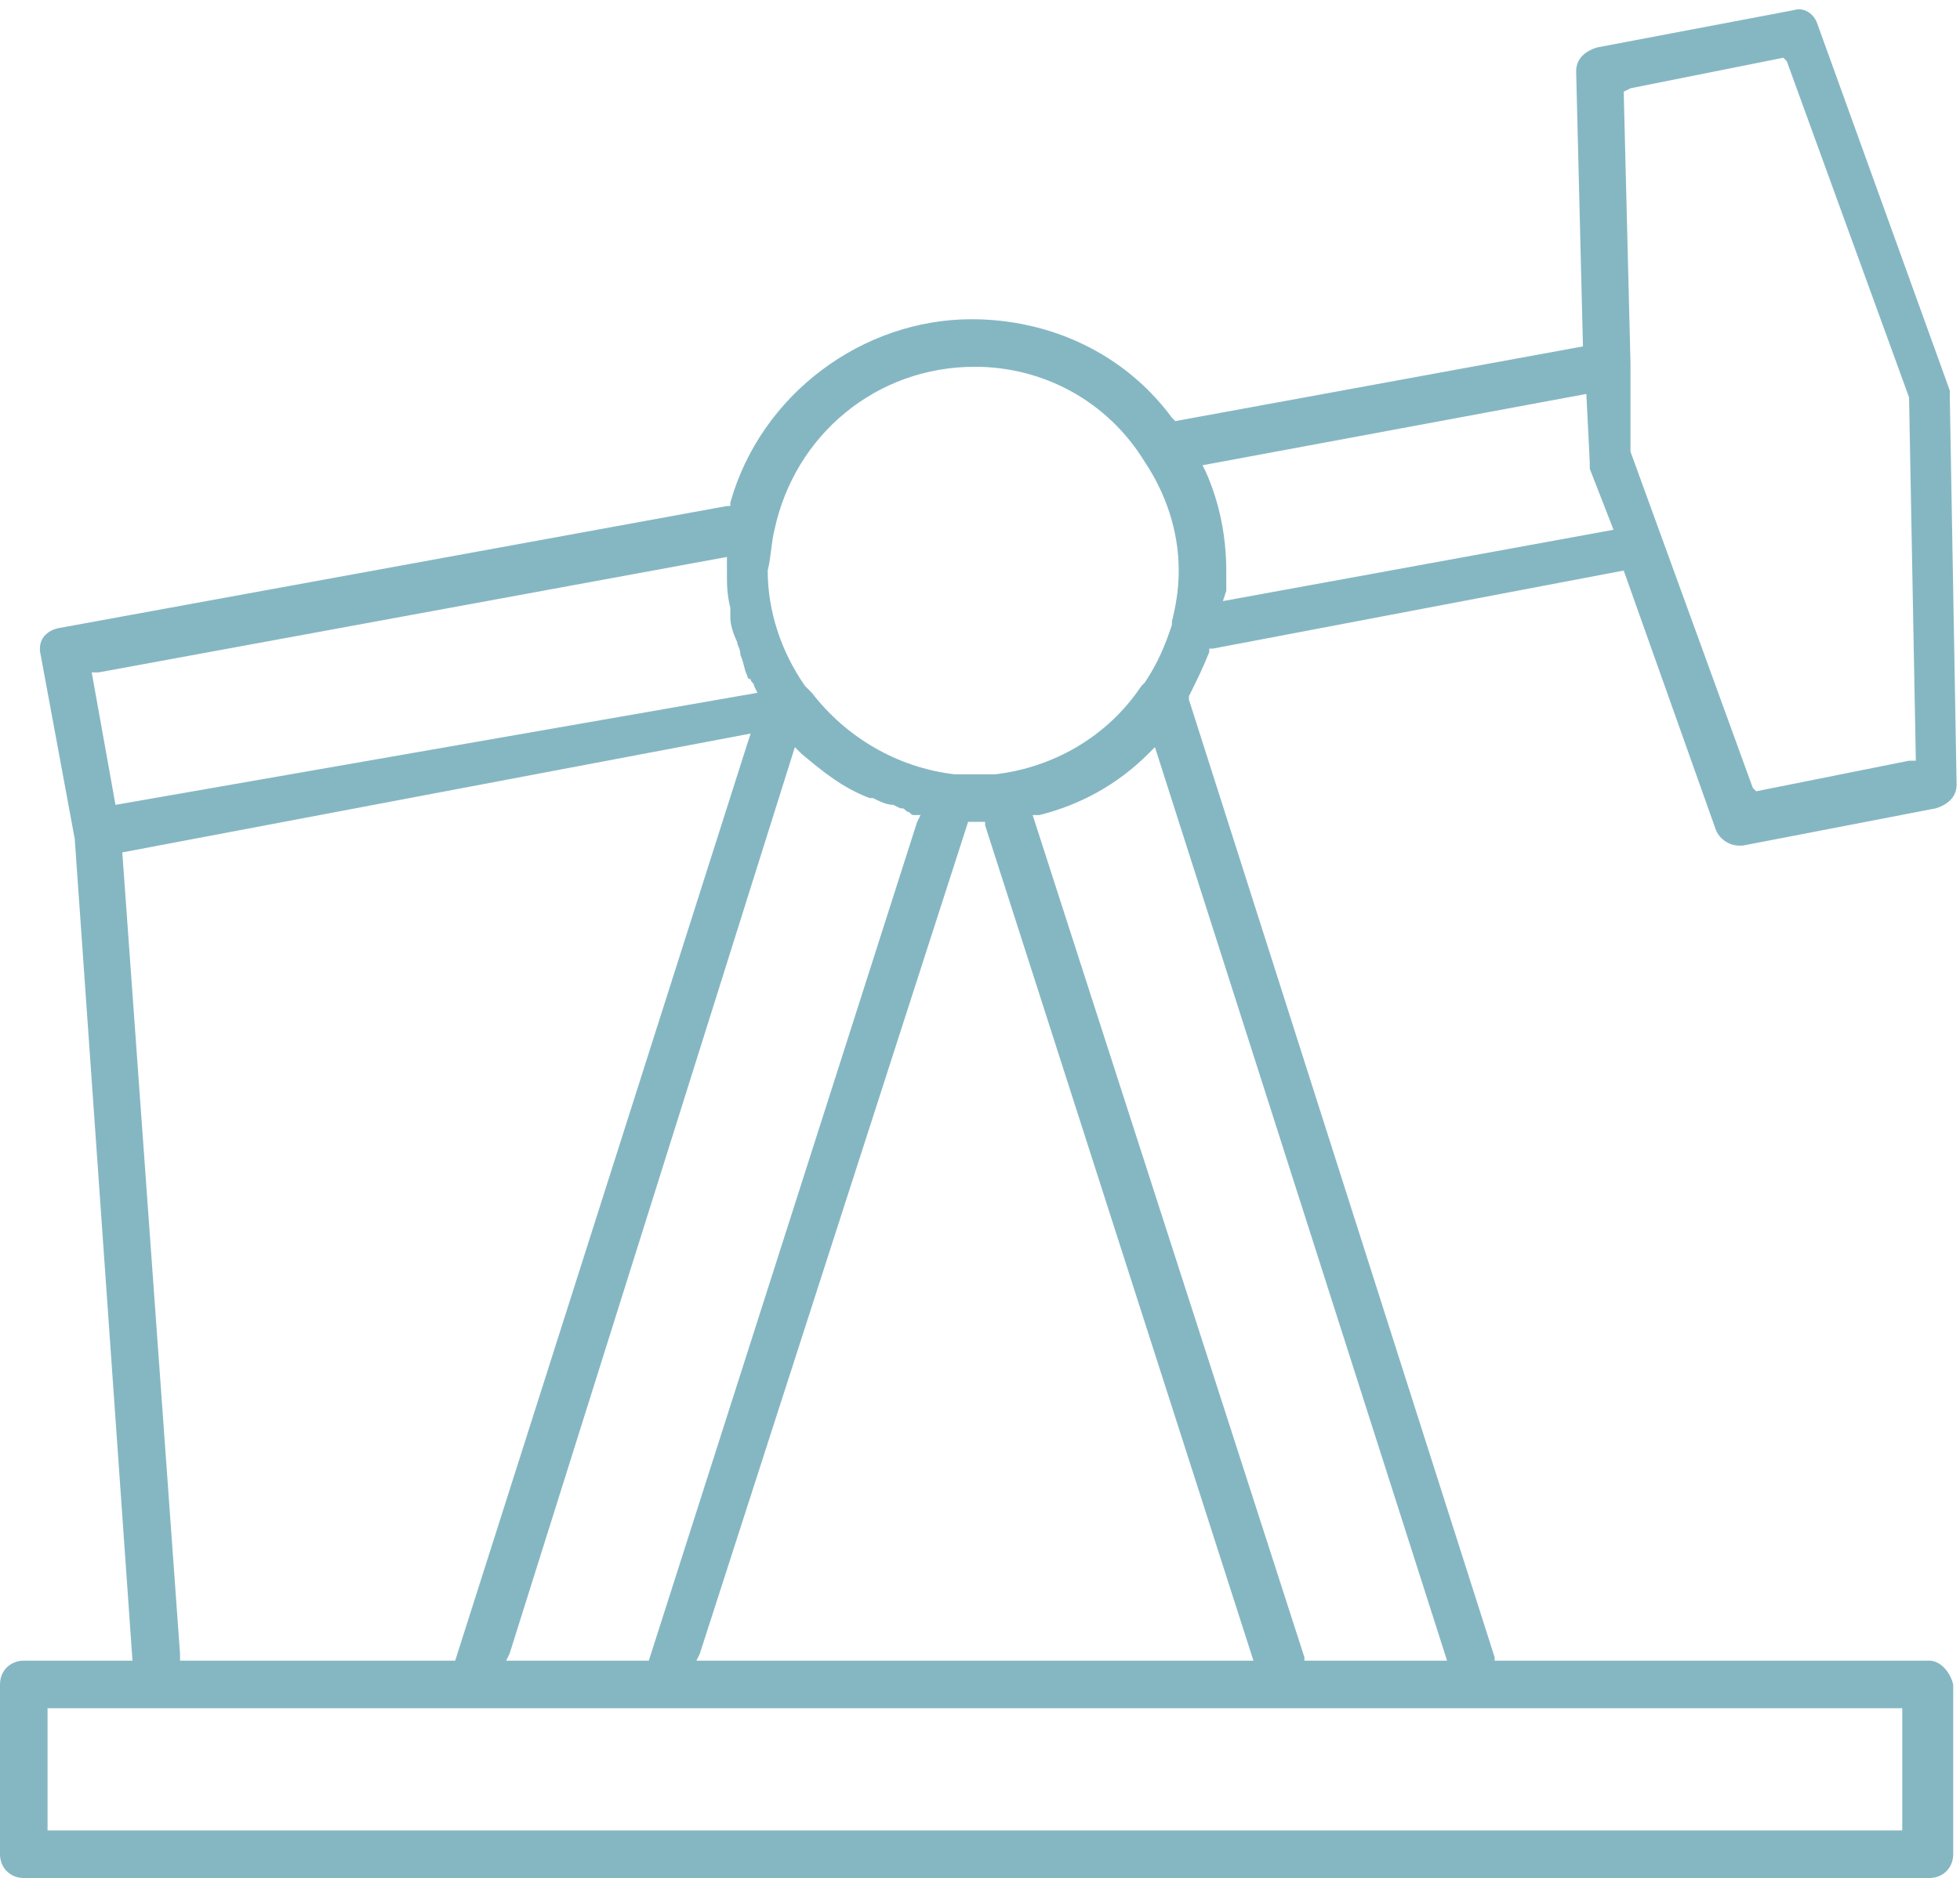 <?xml version="1.0" encoding="utf-8"?>
<!-- Generator: Adobe Illustrator 19.2.0, SVG Export Plug-In . SVG Version: 6.00 Build 0)  -->
<svg version="1.1" id="Слой_1" xmlns="http://www.w3.org/2000/svg" xmlns:xlink="http://www.w3.org/1999/xlink" x="0px" y="0px"
	 width="57.7px" height="55.3px" viewBox="0 0 57.7 55.3" style="enable-background:new 0 0 57.7 55.3;" xml:space="preserve">
<style type="text/css">
	.st0{fill:#85B7C3;}
</style>
<path id="XMLID_524_" class="st0" d="M56.8,48.9H44l0-0.1l-9-28.2l0-0.1c0.2-0.4,0.4-0.8,0.6-1.3l0-0.1l0.1,0l12.1-2.3l2.7,7.6
	c0.1,0.3,0.4,0.5,0.7,0.5h0.1l5.7-1.1c0.3-0.1,0.6-0.3,0.6-0.7l-0.2-11.4c0-0.1,0-0.1,0-0.2L53.5,0.7c-0.1-0.3-0.4-0.5-0.7-0.4
	L47,1.4c-0.3,0.1-0.6,0.3-0.6,0.7l0.2,8.1l-12,2.2l-0.1-0.1c-1.4-1.9-3.6-2.9-5.9-2.9c-3.2,0-6.2,2.2-7.1,5.4l0,0.1l-0.1,0L1.7,18.5
	c-0.4,0.1-0.6,0.4-0.5,0.8l1,5.4l1.7,24.2H0.7c-0.4,0-0.7,0.3-0.7,0.7v5c0,0.4,0.3,0.7,0.7,0.7h56.1c0.4,0,0.7-0.3,0.7-0.7v-5
	C57.4,49.2,57.1,48.9,56.8,48.9z M48,2.6l4.5-0.9l0.1,0.1l3.6,9.9l0.2,10.7l-0.2,0l-4.5,0.9l-0.1-0.1l-3.6-9.9l0-2.6c0,0,0,0,0,0
	l-0.2-8L48,2.6z M46.7,11.6l0.1,2c0,0.1,0,0.1,0,0.2l0.7,1.8L36,17.7l0.1-0.3c0-0.2,0-0.4,0-0.6c0-1-0.2-2-0.6-2.9l-0.1-0.2
	L46.7,11.6z M42.6,48.9h-4.2l0-0.1L30.4,24l0.2,0c1.2-0.3,2.3-0.9,3.2-1.8L34,22L42.6,48.9z M20.6,48.7l7.9-24.5h0.1
	c0,0,0.1,0,0.1,0l0.1,0l0.2,0l0,0.1l7.9,24.6H20.5L20.6,48.7z M19.1,48.9h-4.2l0.1-0.2L23.4,22l0.2,0.2c0.6,0.5,1.2,1,2,1.3l0.1,0
	c0.2,0.1,0.4,0.2,0.6,0.2l0.2,0.1c0.1,0,0.1,0,0.2,0.1c0.1,0,0.1,0.1,0.2,0.1l0.2,0L27,24.2L19.1,48.9z M22.8,15.6
	c0.6-2.8,3-4.8,5.9-4.8c2,0,3.9,1,5,2.8c0.6,0.9,1,2,1,3.2c0,0.6-0.1,1.1-0.2,1.5c0,0,0,0,0,0c0,0,0,0,0,0.1
	c-0.2,0.6-0.4,1.1-0.8,1.7c-0.1,0.1-0.1,0.1-0.1,0.1c-1,1.5-2.6,2.4-4.3,2.6c0,0,0,0,0,0c0,0,0,0-0.1,0l0,0c-0.2,0-0.3,0-0.5,0
	c-0.2,0-0.4,0-0.6,0c-1.7-0.2-3.2-1.1-4.2-2.4l-0.2-0.2c-0.7-1-1.1-2.2-1.1-3.4C22.7,16.4,22.7,16,22.8,15.6z M2.7,19.8l0.2,0
	l18.5-3.4v0.5c0,0.3,0,0.6,0.1,1c0,0.1,0,0.1,0,0.2l0,0.1c0,0.2,0.1,0.5,0.2,0.7c0,0.1,0.1,0.2,0.1,0.4c0.1,0.2,0.1,0.4,0.2,0.6
	c0,0,0,0.1,0.1,0.1c0,0.1,0.1,0.1,0.1,0.2l0.1,0.2L3.4,23.7L2.7,19.8z M3.6,25.1l18.5-3.5l-0.1,0.3l-8.6,27H5.3l0-0.2L3.6,25.1z
	 M56,53.9H1.4v-3.6h3.3c0,0,0.1,0,0.1,0c0,0,0,0,0,0l0.1,0H56V53.9z"/>
</svg>
